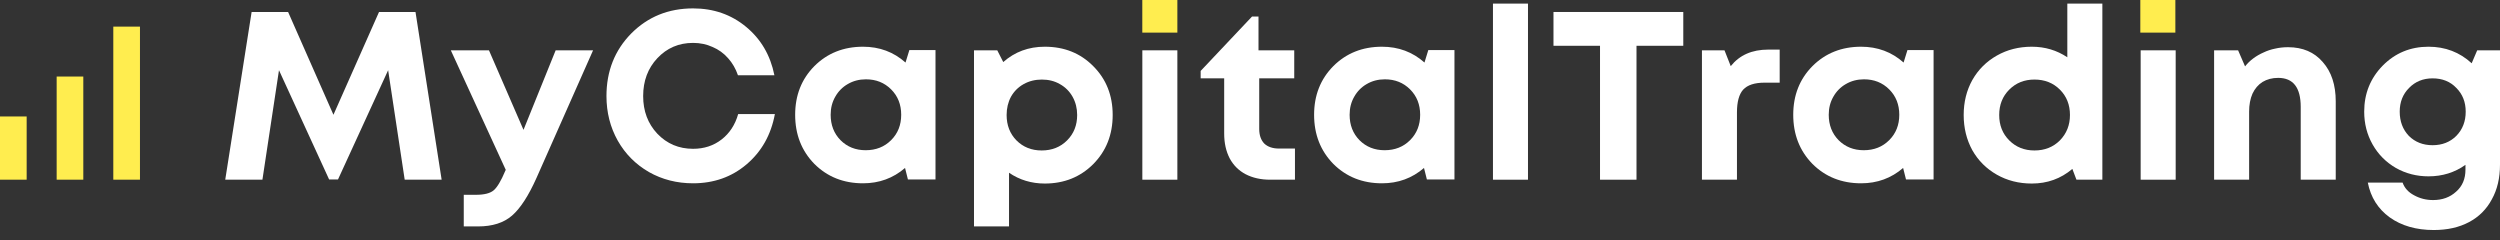 <svg width="125" height="12" viewBox="0 0 125 12" fill="none" xmlns="http://www.w3.org/2000/svg">
<rect x="0" y="0" width="125" height="12" fill="#333333" stroke="none"/>
<path d="M22.082 8.985H20.235L19.407 3.51L16.9 8.973H16.456L13.949 3.51L13.121 8.985H11.262L12.581 0.599H14.405L16.672 5.739L18.951 0.599H20.775L22.082 8.985Z" fill="white"/>
<path d="M27.783 2.516H29.654L26.823 8.901C26.423 9.795 26.015 10.422 25.599 10.782C25.184 11.141 24.62 11.321 23.908 11.321H23.188V9.74H23.8C24.216 9.74 24.512 9.664 24.688 9.512C24.864 9.36 25.056 9.037 25.264 8.542L25.288 8.494L22.541 2.516H24.448L26.175 6.493L27.783 2.516Z" fill="white"/>
<path d="M34.653 9.165C33.846 9.165 33.11 8.977 32.446 8.602C31.782 8.218 31.262 7.695 30.887 7.032C30.511 6.361 30.323 5.619 30.323 4.804C30.323 3.558 30.735 2.516 31.558 1.678C32.39 0.839 33.422 0.42 34.653 0.42C35.677 0.42 36.561 0.727 37.304 1.342C38.048 1.957 38.52 2.764 38.72 3.762H36.897C36.785 3.435 36.621 3.151 36.405 2.911C36.189 2.664 35.929 2.476 35.625 2.348C35.329 2.213 35.005 2.145 34.653 2.145C33.941 2.145 33.346 2.4 32.866 2.911C32.394 3.415 32.158 4.045 32.158 4.804C32.158 5.555 32.394 6.182 32.866 6.685C33.346 7.188 33.941 7.44 34.653 7.44C35.205 7.44 35.681 7.284 36.081 6.972C36.481 6.661 36.757 6.238 36.909 5.703H38.744C38.552 6.741 38.08 7.579 37.328 8.218C36.585 8.849 35.693 9.165 34.653 9.165Z" fill="white"/>
<path d="M45.468 2.504H46.775V8.973H45.396L45.252 8.398C44.66 8.909 43.96 9.165 43.152 9.165C42.177 9.165 41.365 8.841 40.717 8.194C40.077 7.539 39.758 6.721 39.758 5.739C39.758 4.764 40.077 3.954 40.717 3.307C41.365 2.66 42.177 2.336 43.152 2.336C43.976 2.336 44.684 2.6 45.276 3.127L45.468 2.504ZM42.025 7.008C42.361 7.344 42.781 7.511 43.284 7.511C43.796 7.511 44.22 7.344 44.556 7.008C44.892 6.673 45.06 6.25 45.06 5.739C45.06 5.227 44.892 4.804 44.556 4.469C44.22 4.133 43.8 3.966 43.296 3.966C42.961 3.966 42.657 4.045 42.385 4.205C42.121 4.357 41.913 4.569 41.761 4.84C41.609 5.104 41.533 5.403 41.533 5.739C41.533 6.25 41.697 6.673 42.025 7.008Z" fill="white"/>
<path d="M52.239 2.336C53.214 2.336 54.022 2.66 54.662 3.307C55.31 3.954 55.634 4.768 55.634 5.75C55.634 6.733 55.31 7.551 54.662 8.206C54.014 8.853 53.206 9.177 52.239 9.177C51.575 9.177 50.979 8.997 50.451 8.637V11.321H48.7V2.516H49.863L50.163 3.103C50.739 2.592 51.431 2.336 52.239 2.336ZM50.823 7.02C51.159 7.356 51.579 7.523 52.083 7.523C52.595 7.523 53.018 7.356 53.354 7.02C53.69 6.685 53.858 6.262 53.858 5.75C53.858 5.415 53.782 5.112 53.63 4.84C53.478 4.569 53.266 4.357 52.994 4.205C52.73 4.053 52.431 3.978 52.095 3.978C51.759 3.978 51.455 4.053 51.183 4.205C50.911 4.357 50.699 4.569 50.547 4.84C50.403 5.112 50.331 5.415 50.331 5.75C50.331 6.262 50.495 6.685 50.823 7.02Z" fill="white"/>
<path d="M63.956 7.428H64.748V8.985H63.512C63.041 8.985 62.629 8.893 62.277 8.709C61.933 8.526 61.669 8.262 61.485 7.919C61.301 7.567 61.209 7.152 61.209 6.673V3.918H60.033V3.546L62.601 0.827H62.925V2.516H64.712V3.918H62.961V6.445C62.961 6.757 63.044 7 63.212 7.176C63.388 7.344 63.636 7.428 63.956 7.428Z" fill="white"/>
<path d="M71.415 2.504H72.723V8.973H71.344L71.2 8.398C70.608 8.909 69.908 9.165 69.1 9.165C68.124 9.165 67.313 8.841 66.665 8.194C66.025 7.539 65.705 6.721 65.705 5.739C65.705 4.764 66.025 3.954 66.665 3.307C67.313 2.66 68.124 2.336 69.1 2.336C69.924 2.336 70.632 2.6 71.224 3.127L71.415 2.504ZM67.973 7.008C68.308 7.344 68.728 7.511 69.232 7.511C69.744 7.511 70.168 7.344 70.504 7.008C70.84 6.673 71.008 6.25 71.008 5.739C71.008 5.227 70.84 4.804 70.504 4.469C70.168 4.133 69.748 3.966 69.244 3.966C68.908 3.966 68.604 4.045 68.332 4.205C68.069 4.357 67.861 4.569 67.709 4.84C67.557 5.104 67.481 5.403 67.481 5.739C67.481 6.25 67.645 6.673 67.973 7.008Z" fill="white"/>
<path d="M74.648 8.985V0.18H76.399V8.985H74.648Z" fill="white"/>
<path d="M84.164 0.599V2.289H81.825V8.985H80.001V2.289H77.674V0.599H84.164Z" fill="white"/>
<path d="M88.408 2.48H88.984V4.133H88.228C87.732 4.133 87.376 4.249 87.16 4.481C86.952 4.712 86.848 5.092 86.848 5.619V8.985H85.097V2.516H86.225L86.537 3.307C86.976 2.756 87.6 2.48 88.408 2.48Z" fill="white"/>
<path d="M95.372 2.504H96.679V8.973H95.3L95.156 8.398C94.564 8.909 93.864 9.165 93.056 9.165C92.081 9.165 91.269 8.841 90.621 8.194C89.981 7.539 89.662 6.721 89.662 5.739C89.662 4.764 89.981 3.954 90.621 3.307C91.269 2.66 92.081 2.336 93.056 2.336C93.88 2.336 94.588 2.6 95.18 3.127L95.372 2.504ZM91.929 7.008C92.265 7.344 92.685 7.511 93.189 7.511C93.7 7.511 94.124 7.344 94.46 7.008C94.796 6.673 94.964 6.25 94.964 5.739C94.964 5.227 94.796 4.804 94.46 4.469C94.124 4.133 93.704 3.966 93.201 3.966C92.865 3.966 92.561 4.045 92.289 4.205C92.025 4.357 91.817 4.569 91.665 4.84C91.513 5.104 91.437 5.403 91.437 5.739C91.437 6.25 91.601 6.673 91.929 7.008Z" fill="white"/>
<path d="M103.366 0.18H105.118V8.985H103.822L103.618 8.446C103.042 8.933 102.367 9.177 101.591 9.177C100.943 9.177 100.359 9.029 99.84 8.733C99.32 8.438 98.912 8.031 98.616 7.511C98.328 6.984 98.184 6.397 98.184 5.75C98.184 5.104 98.328 4.521 98.616 4.002C98.912 3.482 99.32 3.075 99.84 2.78C100.359 2.484 100.943 2.336 101.591 2.336C102.247 2.336 102.839 2.512 103.366 2.864V0.18ZM100.463 7.02C100.799 7.356 101.219 7.523 101.723 7.523C102.235 7.523 102.659 7.356 102.995 7.02C103.33 6.677 103.498 6.254 103.498 5.75C103.498 5.239 103.33 4.816 102.995 4.481C102.659 4.145 102.235 3.978 101.723 3.978C101.219 3.978 100.799 4.145 100.463 4.481C100.127 4.816 99.96 5.239 99.96 5.75C99.96 6.262 100.127 6.685 100.463 7.02Z" fill="white"/>
<path d="M107.033 8.985V2.516H108.784V8.985H107.033Z" fill="white"/>
<path d="M114.4 2.36C115.136 2.36 115.715 2.608 116.139 3.103C116.571 3.59 116.787 4.245 116.787 5.068V8.985H115.036V5.343C115.036 4.377 114.66 3.894 113.908 3.894C113.612 3.894 113.352 3.962 113.128 4.097C112.912 4.233 112.744 4.429 112.624 4.684C112.512 4.94 112.456 5.239 112.456 5.583V8.985H110.705V2.516H111.905L112.253 3.319C112.373 3.167 112.508 3.035 112.66 2.923C112.82 2.804 112.992 2.704 113.176 2.624C113.36 2.536 113.552 2.472 113.752 2.432C113.96 2.384 114.176 2.36 114.4 2.36Z" fill="white"/>
<path d="M123.86 2.516H125V8.23C125 8.901 124.864 9.48 124.592 9.967C124.328 10.462 123.948 10.842 123.452 11.105C122.957 11.369 122.369 11.501 121.689 11.501C120.809 11.501 120.074 11.289 119.482 10.866C118.898 10.442 118.534 9.863 118.39 9.129H120.13C120.225 9.4 120.417 9.612 120.705 9.764C120.993 9.923 121.309 10.003 121.653 10.003C122.117 10.003 122.501 9.863 122.805 9.584C123.117 9.312 123.273 8.945 123.273 8.482V8.242C122.737 8.625 122.121 8.817 121.425 8.817C120.833 8.817 120.289 8.677 119.794 8.398C119.298 8.11 118.91 7.719 118.63 7.224C118.35 6.729 118.21 6.182 118.21 5.583C118.21 4.68 118.518 3.914 119.134 3.283C119.758 2.652 120.521 2.336 121.425 2.336C122.265 2.336 122.985 2.612 123.584 3.163L123.86 2.516ZM121.629 7.26C122.109 7.26 122.505 7.104 122.817 6.793C123.129 6.473 123.285 6.07 123.285 5.583C123.285 5.104 123.129 4.708 122.817 4.397C122.513 4.077 122.117 3.918 121.629 3.918C121.157 3.918 120.765 4.077 120.453 4.397C120.142 4.708 119.986 5.104 119.986 5.583C119.986 6.07 120.138 6.473 120.441 6.793C120.753 7.104 121.149 7.26 121.629 7.26Z" fill="white"/>
<path d="M57.117 8.985V2.516H58.868V8.985H57.117Z" fill="white"/>
<path d="M57.115 0H58.868V1.631H57.115V0Z" fill="#FFED4F"/>
<path d="M107.016 0H108.768V1.631H107.016V0Z" fill="#FFED4F"/>
<path d="M0 5.823H1.333V8.984H0V5.823Z" fill="#FFED4F"/>
<path d="M2.833 3.827H4.165V8.984H2.833V3.827Z" fill="#FFED4F"/>
<path d="M5.665 1.331H6.998V8.984H5.665V1.331Z" fill="#FFED4F"/>
</svg>
